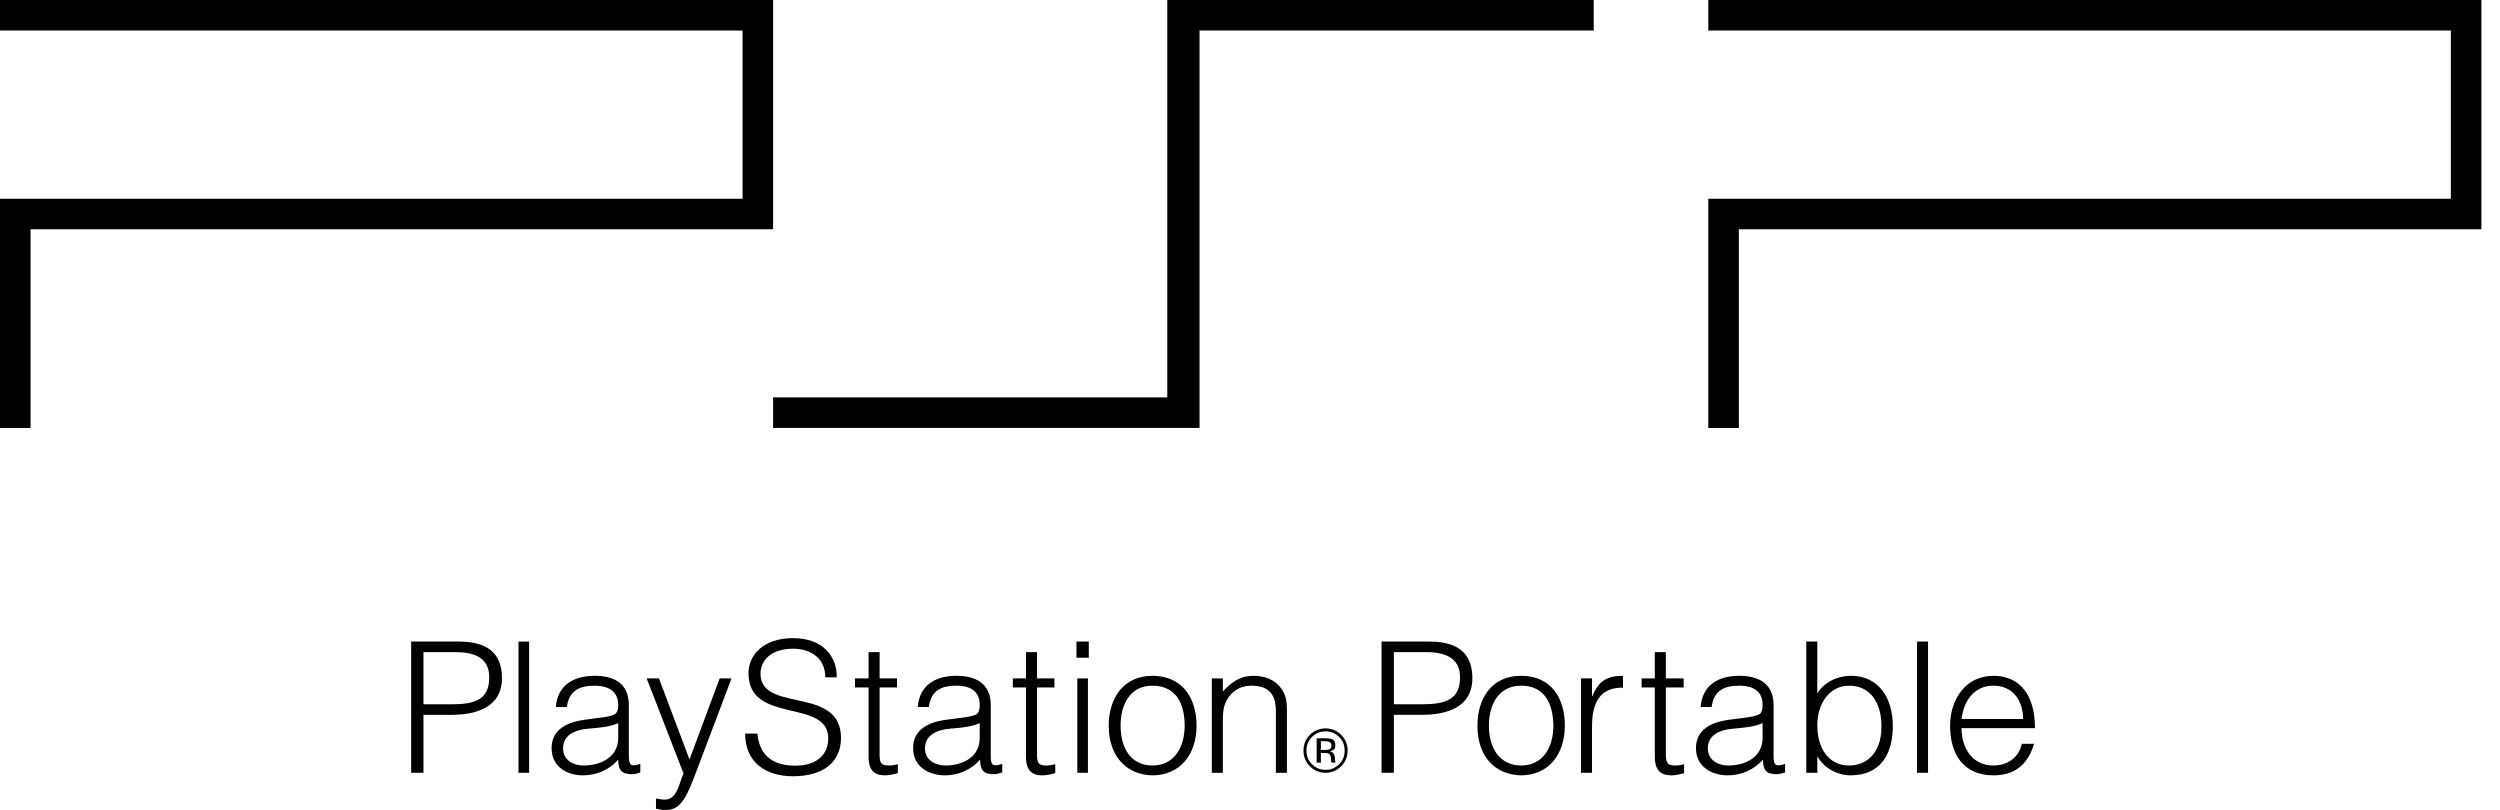 <?xml version="1.0" encoding="UTF-8" standalone="no"?>
<svg
   xmlns:dc="http://purl.org/dc/elements/1.1/"
   xmlns:cc="http://creativecommons.org/ns#"
   xmlns:rdf="http://www.w3.org/1999/02/22-rdf-syntax-ns#"
   xmlns:svg="http://www.w3.org/2000/svg"
   xmlns="http://www.w3.org/2000/svg"
   xmlns:sodipodi="http://sodipodi.sourceforge.net/DTD/sodipodi-0.dtd"
   xmlns:inkscape="http://www.inkscape.org/namespaces/inkscape"
   width="403"
   height="130.569"
   version="1.1"
   id="svg4"
   sodipodi:docname="logo.svg"
   inkscape:version="0.92.4 5da689c313, 2019-01-14">
  <defs
     id="defs8" />
  <sodipodi:namedview
     pagecolor="#ffffff"
     bordercolor="#666666"
     borderopacity="1"
     objecttolerance="10"
     gridtolerance="10"
     guidetolerance="10"
     inkscape:pageopacity="0"
     inkscape:pageshadow="2"
     inkscape:window-width="471"
     inkscape:window-height="442"
     id="namedview6"
     showgrid="false"
     inkscape:zoom="0.6775"
     inkscape:cx="200"
     inkscape:cy="65.284357"
     inkscape:window-x="0"
     inkscape:window-y="0"
     inkscape:window-maximized="0"
     inkscape:current-layer="svg4">
    <inkscape:grid
       type="xygrid"
       id="grid12"
       originx="0"
       originy="-5.5859375e-06" />
  </sodipodi:namedview>
  <path
     d="m 72.845,113.531 c 3.762,0 6.019,-0.767 6.019,-4.343 0,-2.647 -1.642,-4.063 -5.403,-4.063 h -5.199 v 8.407 z m -6.566,11.045 v -21.155 h 7.729 c 5.472,0 6.909,2.735 6.909,5.909 0,4.727 -4.241,5.903 -8.14,5.903 h -4.515 v 9.343 l -1.983,7.1e-4 m 17.304,0 h 1.71 v -21.155 h -1.71 z m 16.074,-7.996 c -1.504,0.615 -3.078,0.739 -4.582,0.856 -2.668,0.204 -4.309,1.175 -4.309,3.228 0,1.861 1.642,2.736 3.284,2.736 2.804,0 5.608,-1.355 5.608,-4.439 l -0.001,-2.381 z m -3.009,-0.876 c 0.684,-0.061 1.779,-0.239 2.326,-0.507 0.616,-0.26 0.684,-1.053 0.684,-1.579 0,-1.792 -1.094,-3.085 -3.83,-3.085 -2.394,0 -4.104,0.793 -4.446,3.434 h -1.779 c 0.274,-3.585 2.941,-5.028 6.293,-5.028 3.078,0 5.472,1.211 5.472,4.733 v 8.284 c 0,1.381 0.41,1.703 1.846,1.175 v 1.382 c -0.205,0.089 -0.821,0.294 -1.367,0.294 -0.274,0 -0.479,-0.027 -0.752,-0.088 -1.231,-0.171 -1.437,-1.204 -1.437,-2.265 -1.437,1.65 -3.488,2.532 -5.677,2.532 -2.668,0 -5.062,-1.444 -5.062,-4.377 0,-2.551 1.779,-4.111 5.335,-4.583 l 2.395,-0.322 m 9.097,13.01 c 0.479,0.089 0.957,0.185 1.437,0.185 2.052,0 2.326,-2.886 3.009,-4.207 l -5.951,-15.335 h 1.984 l 4.925,13.078 4.856,-13.078 h 1.916 l -5.678,15.014 c -1.437,3.816 -2.394,6.198 -4.856,6.198 -0.616,0 -1.163,-0.088 -1.642,-0.205 v -1.65 m 16.348,-10.458 c 0.342,3.789 2.805,5.17 6.088,5.17 3.762,0 5.335,-2.05 5.335,-4.377 0,-6.553 -12.859,-2.202 -12.859,-10.512 0,-2.942 2.394,-5.671 7.182,-5.671 4.719,0 7.113,2.873 7.045,6.321 h -1.846 c 0,-3.236 -2.531,-4.617 -5.199,-4.617 -4.104,0 -5.541,2.496 -5.199,4.671 0.889,5.458 12.928,1.525 12.928,9.719 0,3.886 -2.873,6.171 -7.729,6.171 -4.446,0 -7.729,-2.285 -7.729,-6.874 l 1.984,-7.1e-4 m 22.641,6.375 c -0.411,0.088 -1.163,0.356 -2.052,0.356 -1.71,0 -2.668,-0.766 -2.668,-3.03 v -11.136 h -2.189 v -1.463 h 2.189 v -4.234 h 1.779 v 4.234 h 2.805 v 1.463 H 141.792 v 10.432 c 0,1.505 0,2.147 1.504,2.147 0.479,0 0.957,-0.089 1.437,-0.205 v 1.436 m 13.2,-8.052 c -1.504,0.615 -3.008,0.739 -4.514,0.856 -2.667,0.204 -4.309,1.175 -4.309,3.228 0,1.861 1.642,2.736 3.284,2.736 2.804,0 5.539,-1.355 5.539,-4.439 v -2.381 z m -2.941,-0.876 c 0.616,-0.061 1.711,-0.239 2.326,-0.507 0.548,-0.26 0.615,-1.053 0.615,-1.579 0,-1.792 -1.026,-3.085 -3.762,-3.085 -2.462,0 -4.104,0.793 -4.446,3.434 h -1.779 c 0.273,-3.585 2.941,-5.028 6.224,-5.028 3.079,0 5.541,1.211 5.541,4.733 v 8.284 c 0,1.381 0.343,1.703 1.848,1.175 v 1.382 c -0.274,0.089 -0.89,0.294 -1.368,0.294 -0.274,0 -0.547,-0.027 -0.821,-0.088 -1.163,-0.171 -1.368,-1.204 -1.368,-2.265 -1.506,1.65 -3.488,2.532 -5.677,2.532 -2.668,0 -5.13,-1.444 -5.13,-4.377 0,-2.551 1.779,-4.111 5.335,-4.583 l 2.462,-0.322 m 15.117,8.927 c -0.41,0.088 -1.163,0.356 -2.052,0.356 -1.71,0 -2.668,-0.766 -2.668,-3.03 v -11.136 h -2.121 V 109.359 h 2.121 v -4.234 h 1.779 v 4.234 h 2.805 v 1.463 h -2.805 v 10.432 c 0,1.505 0,2.147 1.504,2.147 0.478,0 0.958,-0.089 1.437,-0.205 v 1.436 m 5.266,-0.056 h -1.711 v -15.218 h 1.711 z m -1.848,-18.544 v -2.611 h 1.984 v 2.611 h -1.984 m 12.244,4.502 c -3.694,0 -5.13,3.139 -5.13,6.429 0,3.79 1.779,6.436 5.13,6.436 3.693,0 5.199,-3.174 5.199,-6.436 0,-3.584 -1.437,-6.429 -5.199,-6.429 z m -7.045,6.428 c 0,-4.432 2.394,-8.023 7.045,-8.023 4.787,0 7.113,3.556 7.113,8.023 0,4.824 -2.805,8.024 -7.113,8.024 -3.83,-0.061 -7.045,-2.702 -7.045,-8.024 m 18.399,7.614 h -1.779 v -15.218 h 1.779 v 2.113 c 1.367,-1.498 2.805,-2.531 4.856,-2.531 1.915,0 3.557,0.588 4.651,2.175 0.751,1.094 0.821,2.236 0.821,3.495 v 9.965 h -1.779 v -9.931 c 0,-2.728 -1.162,-4.111 -3.967,-4.111 -2.189,0 -3.694,1.409 -4.24,2.961 -0.343,0.972 -0.343,1.827 -0.343,2.887 v 8.194 m 17.237,-4.945 c -0.205,-0.096 -0.478,-0.144 -0.888,-0.144 h -0.548 v 1.409 h 0.617 c 0.272,0 0.546,-0.027 0.683,-0.08 0.273,-0.109 0.411,-0.315 0.411,-0.616 0,-0.282 -0.138,-0.473 -0.274,-0.569 z m -0.752,-0.623 c 0.48,0 0.821,0.042 1.094,0.137 0.411,0.171 0.547,0.5 0.547,0.999 0,0.349 -0.069,0.602 -0.341,0.766 -0.138,0.089 -0.341,0.151 -0.547,0.191 0.273,0.047 0.478,0.185 0.615,0.39 0.138,0.212 0.205,0.418 0.205,0.616 v 0.287 c 0,0.095 0,0.198 0.069,0.295 v 0.259 h -0.616 v -0.09 l -0.068,-0.122 v -0.315 c 0,-0.464 -0.138,-0.766 -0.343,-0.909 -0.136,-0.089 -0.409,-0.13 -0.752,-0.13 h -0.546 v 1.566 h -0.685 v -3.94 h 1.369 v -7e-4 z m -2.119,-0.205 c -0.616,0.602 -0.89,1.333 -0.89,2.181 0,0.869 0.274,1.602 0.89,2.203 0.615,0.609 1.299,0.909 2.189,0.909 0.89,0 1.573,-0.301 2.189,-0.909 0.616,-0.603 0.89,-1.333 0.89,-2.203 0,-0.847 -0.274,-1.579 -0.89,-2.181 -0.615,-0.603 -1.299,-0.904 -2.189,-0.904 -0.89,-7.1e-4 -1.574,0.301 -2.189,0.904 z m 4.719,4.718 c -0.684,0.699 -1.573,1.053 -2.53,1.053 -0.959,0 -1.848,-0.356 -2.531,-1.053 -0.685,-0.697 -1.027,-1.545 -1.027,-2.538 0,-0.978 0.341,-1.826 1.027,-2.517 0.683,-0.704 1.572,-1.046 2.531,-1.046 0.957,0 1.846,0.341 2.53,1.046 0.684,0.684 1.027,1.532 1.027,2.517 0,0.994 -0.344,1.841 -1.027,2.538 m 13.063,-9.991 c 3.762,0 6.088,-0.767 6.088,-4.343 0,-2.647 -1.71,-4.063 -5.472,-4.063 h -5.199 v 8.407 z m -6.565,11.045 v -21.155 h 7.73 c 5.472,0 6.907,2.735 6.907,5.909 0,4.727 -4.173,5.903 -8.139,5.903 h -4.516 v 9.343 l -1.983,7.1e-4 m 22.502,-14.042 c -3.693,0 -5.197,3.139 -5.197,6.429 0,3.79 1.846,6.436 5.197,6.436 3.695,0 5.199,-3.174 5.199,-6.436 -0.068,-3.584 -1.437,-6.429 -5.199,-6.429 z m -7.044,6.428 c 0,-4.432 2.326,-8.023 7.044,-8.023 4.789,0 7.046,3.556 7.046,8.023 0,4.824 -2.805,8.024 -7.046,8.024 -3.898,-0.061 -7.044,-2.702 -7.044,-8.024 m 18.468,7.614 h -1.779 v -15.218 h 1.779 v 2.853 h 0.069 c 0.955,-2.443 2.393,-3.27 4.925,-3.27 v 1.916 c -3.968,-0.089 -4.993,2.846 -4.993,6.252 v 7.468 m 14.842,0.056 c -0.411,0.088 -1.163,0.356 -1.985,0.356 -1.777,0 -2.736,-0.766 -2.736,-3.03 v -11.136 h -2.12 V 109.359 h 2.12 v -4.234 h 1.779 v 4.234 h 2.872 v 1.463 h -2.872 v 10.432 c 0,1.505 0.069,2.147 1.504,2.147 0.481,0 1.027,-0.089 1.437,-0.205 v 1.436 m 12.653,-8.052 c -1.505,0.615 -3.009,0.739 -4.514,0.856 -2.668,0.204 -4.309,1.175 -4.309,3.228 0,1.861 1.642,2.736 3.282,2.736 2.805,0 5.541,-1.355 5.541,-4.439 v -2.381 z m -2.941,-0.876 c 0.615,-0.061 1.71,-0.239 2.326,-0.507 0.548,-0.26 0.616,-1.053 0.616,-1.579 0,-1.792 -1.027,-3.085 -3.762,-3.085 -2.462,0 -4.104,0.793 -4.446,3.434 h -1.779 c 0.273,-3.585 2.941,-5.028 6.224,-5.028 3.078,0 5.541,1.211 5.541,4.733 v 8.284 c 0,1.381 0.341,1.703 1.847,1.175 v 1.382 c -0.274,0.089 -0.89,0.294 -1.367,0.294 -0.274,0 -0.548,-0.027 -0.821,-0.088 -1.162,-0.171 -1.367,-1.204 -1.367,-2.265 -1.505,1.65 -3.488,2.532 -5.679,2.532 -2.666,0 -5.13,-1.444 -5.13,-4.377 0,-2.551 1.779,-4.111 5.335,-4.583 l 2.462,-0.322 m 16.895,7.695 c 2.941,0 5.13,-2.147 5.199,-5.963 0.135,-3.817 -1.573,-6.902 -5.199,-6.902 -3.215,0 -5.13,2.934 -5.13,6.368 -7.1e-4,3.679 1.779,6.497 5.13,6.497 z m -5.131,1.177 h -1.779 v -21.155 h 1.779 v 8.371 c 1.096,-1.847 3.283,-2.853 5.405,-2.853 4.65,0 6.771,3.796 6.771,8.057 0,4.487 -1.915,7.989 -6.84,7.989 -1.984,0 -4.24,-1.087 -5.334,-3.085 v 2.675 m 16.073,0 h 1.777 v -21.155 h -1.777 z m 17.099,-8.673 c 0,-2.962 -1.641,-5.369 -4.787,-5.369 -3.147,0 -4.789,2.496 -5.13,5.369 z m -9.918,1.477 c 0,3.284 1.779,6.02 5.13,6.02 2.258,0 4.104,-1.266 4.582,-3.495 h 1.984 c -0.889,2.872 -2.667,5.082 -6.566,5.082 -4.858,0 -6.978,-3.468 -6.978,-7.96 0,-4.44 2.6,-8.086 6.978,-8.086 4.173,0 6.703,2.976 6.703,8.44 l -11.834,-7.1e-4 M 0,0 H 124.624 V 36.957 H 4.924 V 68.989 H 0 V 32.032 H 119.699 V 4.924 H 0 V 0 m 280.302,36.957 v 32.032 h -4.925 V 32.032 H 395.075 V 4.924 H 275.377 V 0 H 400 V 36.957 H 280.302 M 188.167,0 v 64.063 h -63.543 v 4.925 H 193.365 V 4.924 h 63.544 V 0 h -68.742"
     id="path2"
     inkscape:connector-curvature="0" />
</svg>
